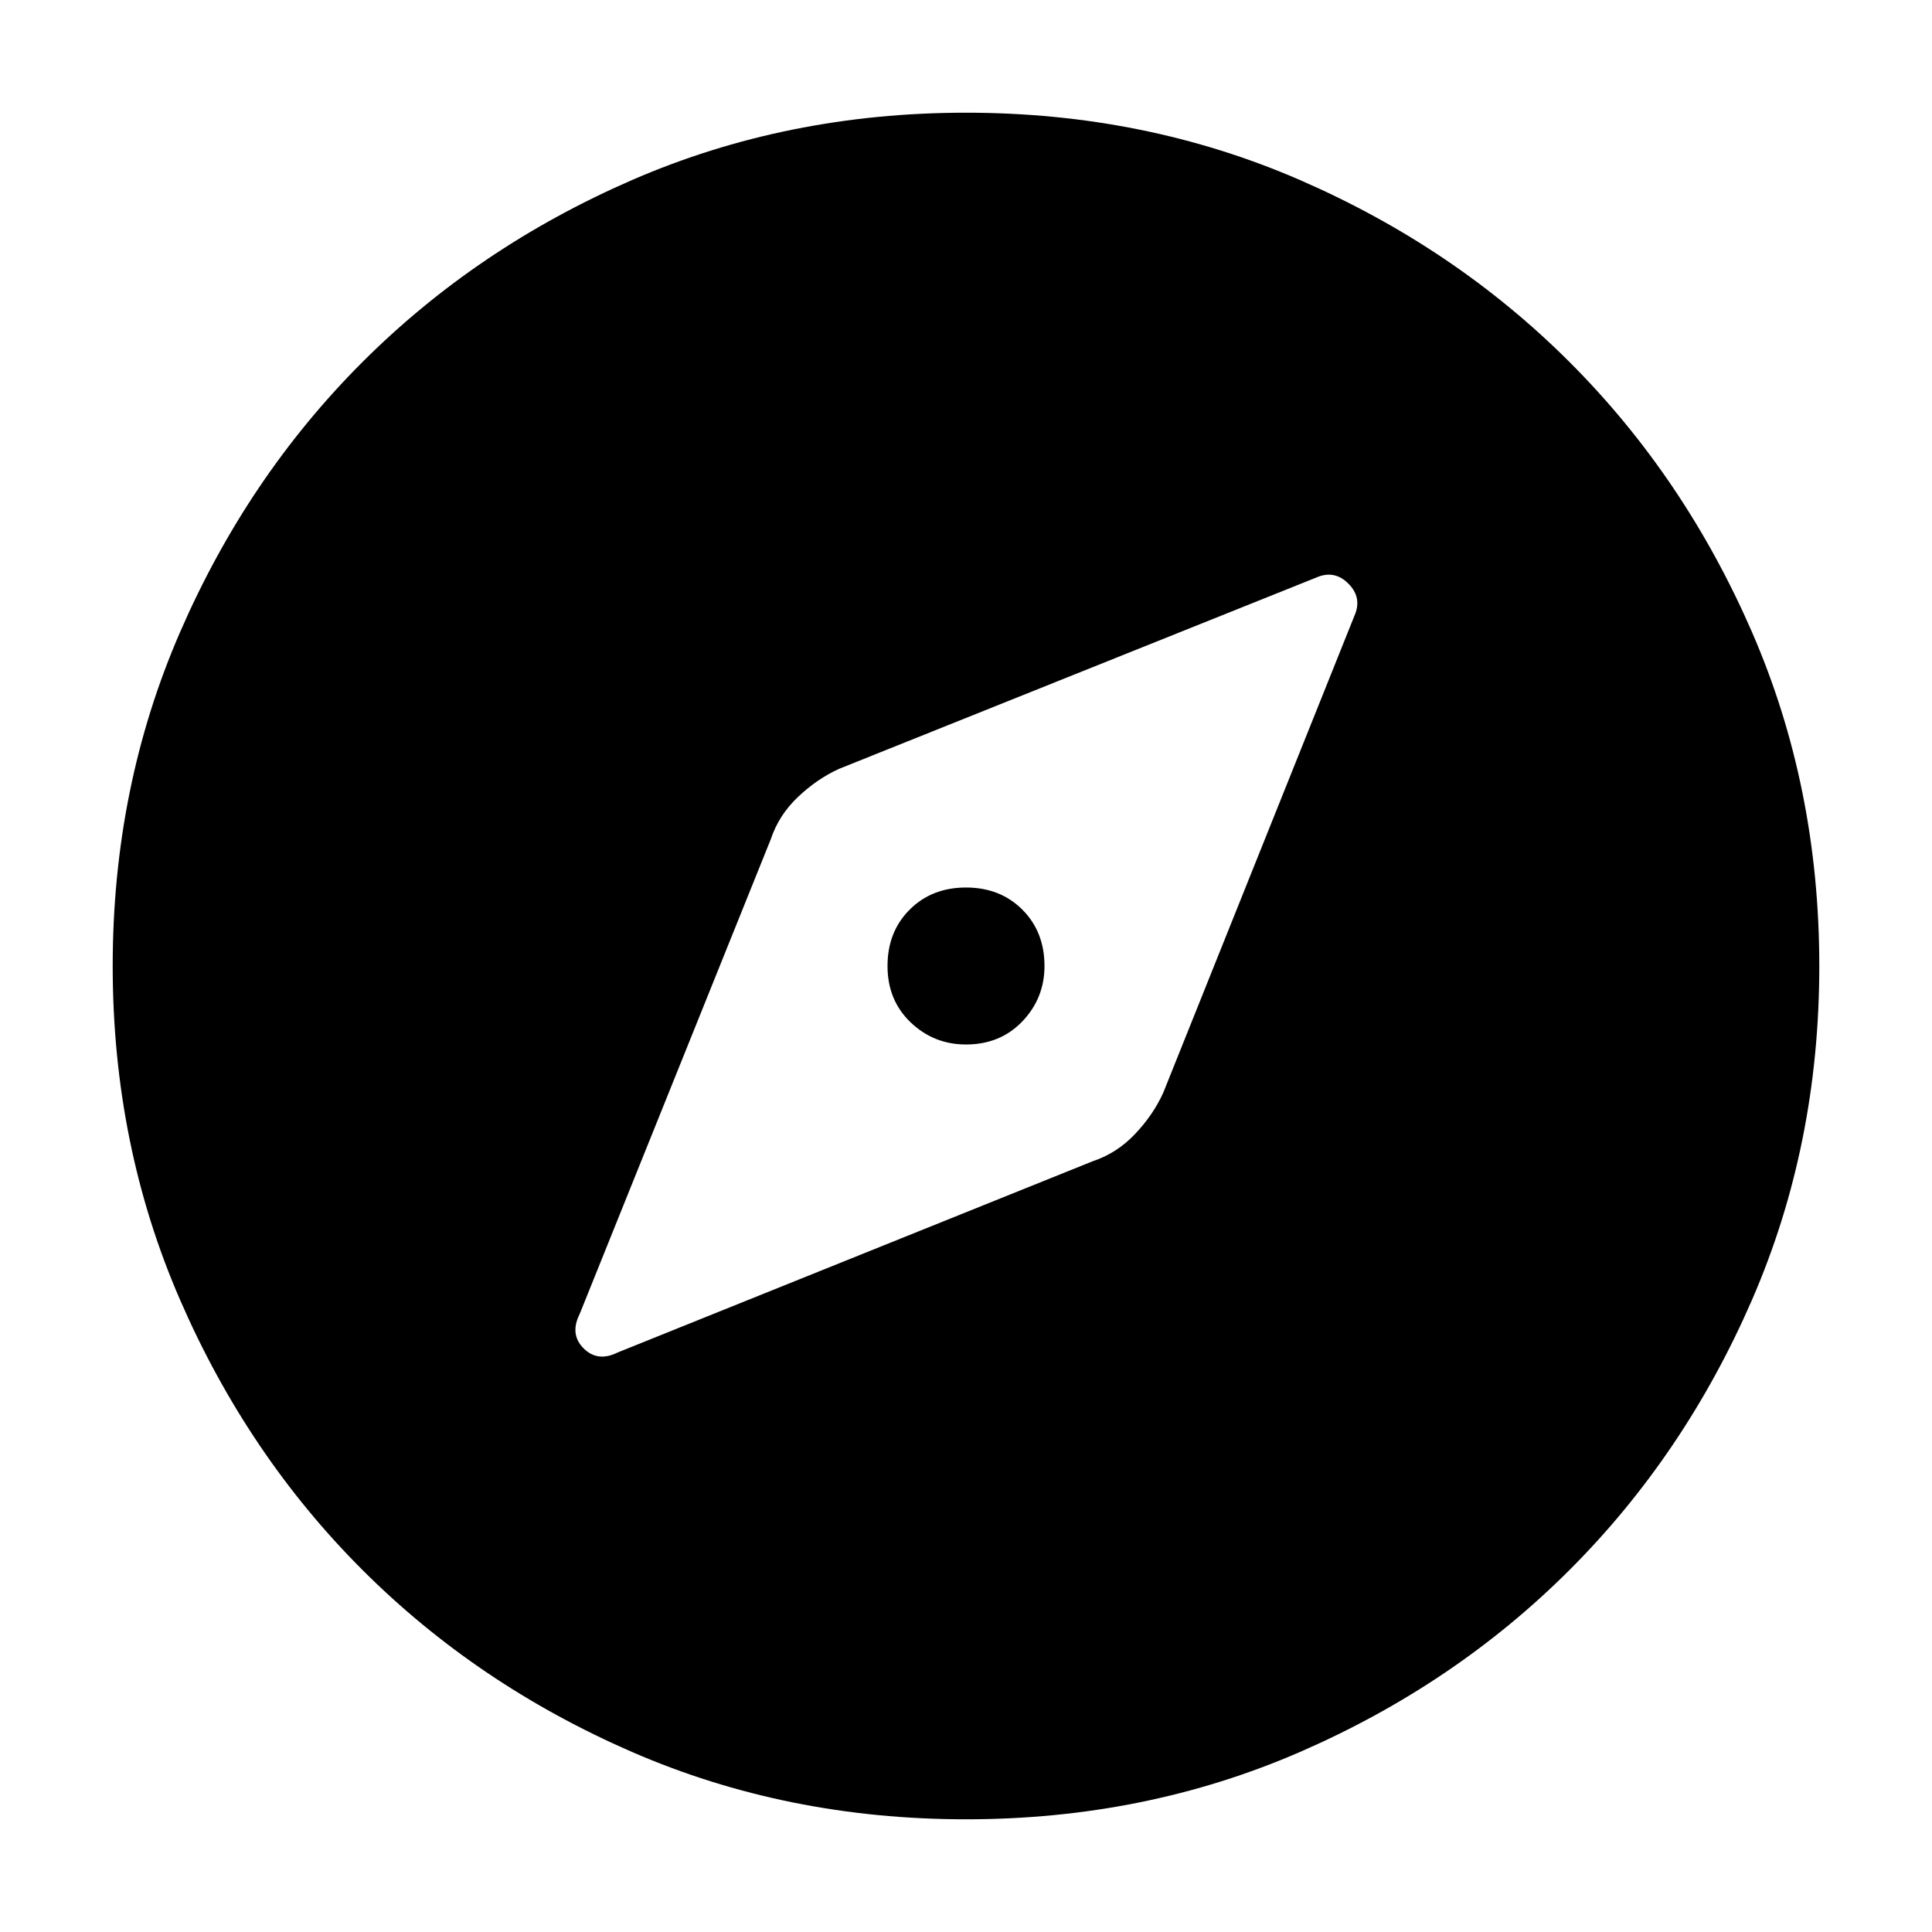 <svg xmlns="http://www.w3.org/2000/svg" height="24" width="24"><path d="m7.675 16.8 5.9-2.375q.3-.1.525-.338.225-.237.35-.512l2.375-5.925q.1-.225-.075-.4-.175-.175-.4-.075L10.425 9.55q-.275.125-.512.35-.238.225-.338.525l-2.375 5.9q-.125.25.05.425t.425.05ZM12 12.975q-.4 0-.688-.275-.287-.275-.287-.7 0-.425.275-.7.275-.275.7-.275.425 0 .7.275.275.275.275.7 0 .4-.275.688-.275.287-.7.287Zm0 9.625q-2.225 0-4.15-.837-1.925-.838-3.35-2.263-1.425-1.425-2.262-3.35Q1.4 14.225 1.4 12q0-2.225.838-4.15Q3.075 5.925 4.5 4.5t3.35-2.263Q9.775 1.4 12 1.4q2.225 0 4.15.837 1.925.838 3.35 2.263 1.425 1.425 2.263 3.35.837 1.925.837 4.15 0 2.225-.837 4.15-.838 1.925-2.263 3.35-1.425 1.425-3.35 2.263-1.925.837-4.15.837Z"/></svg>